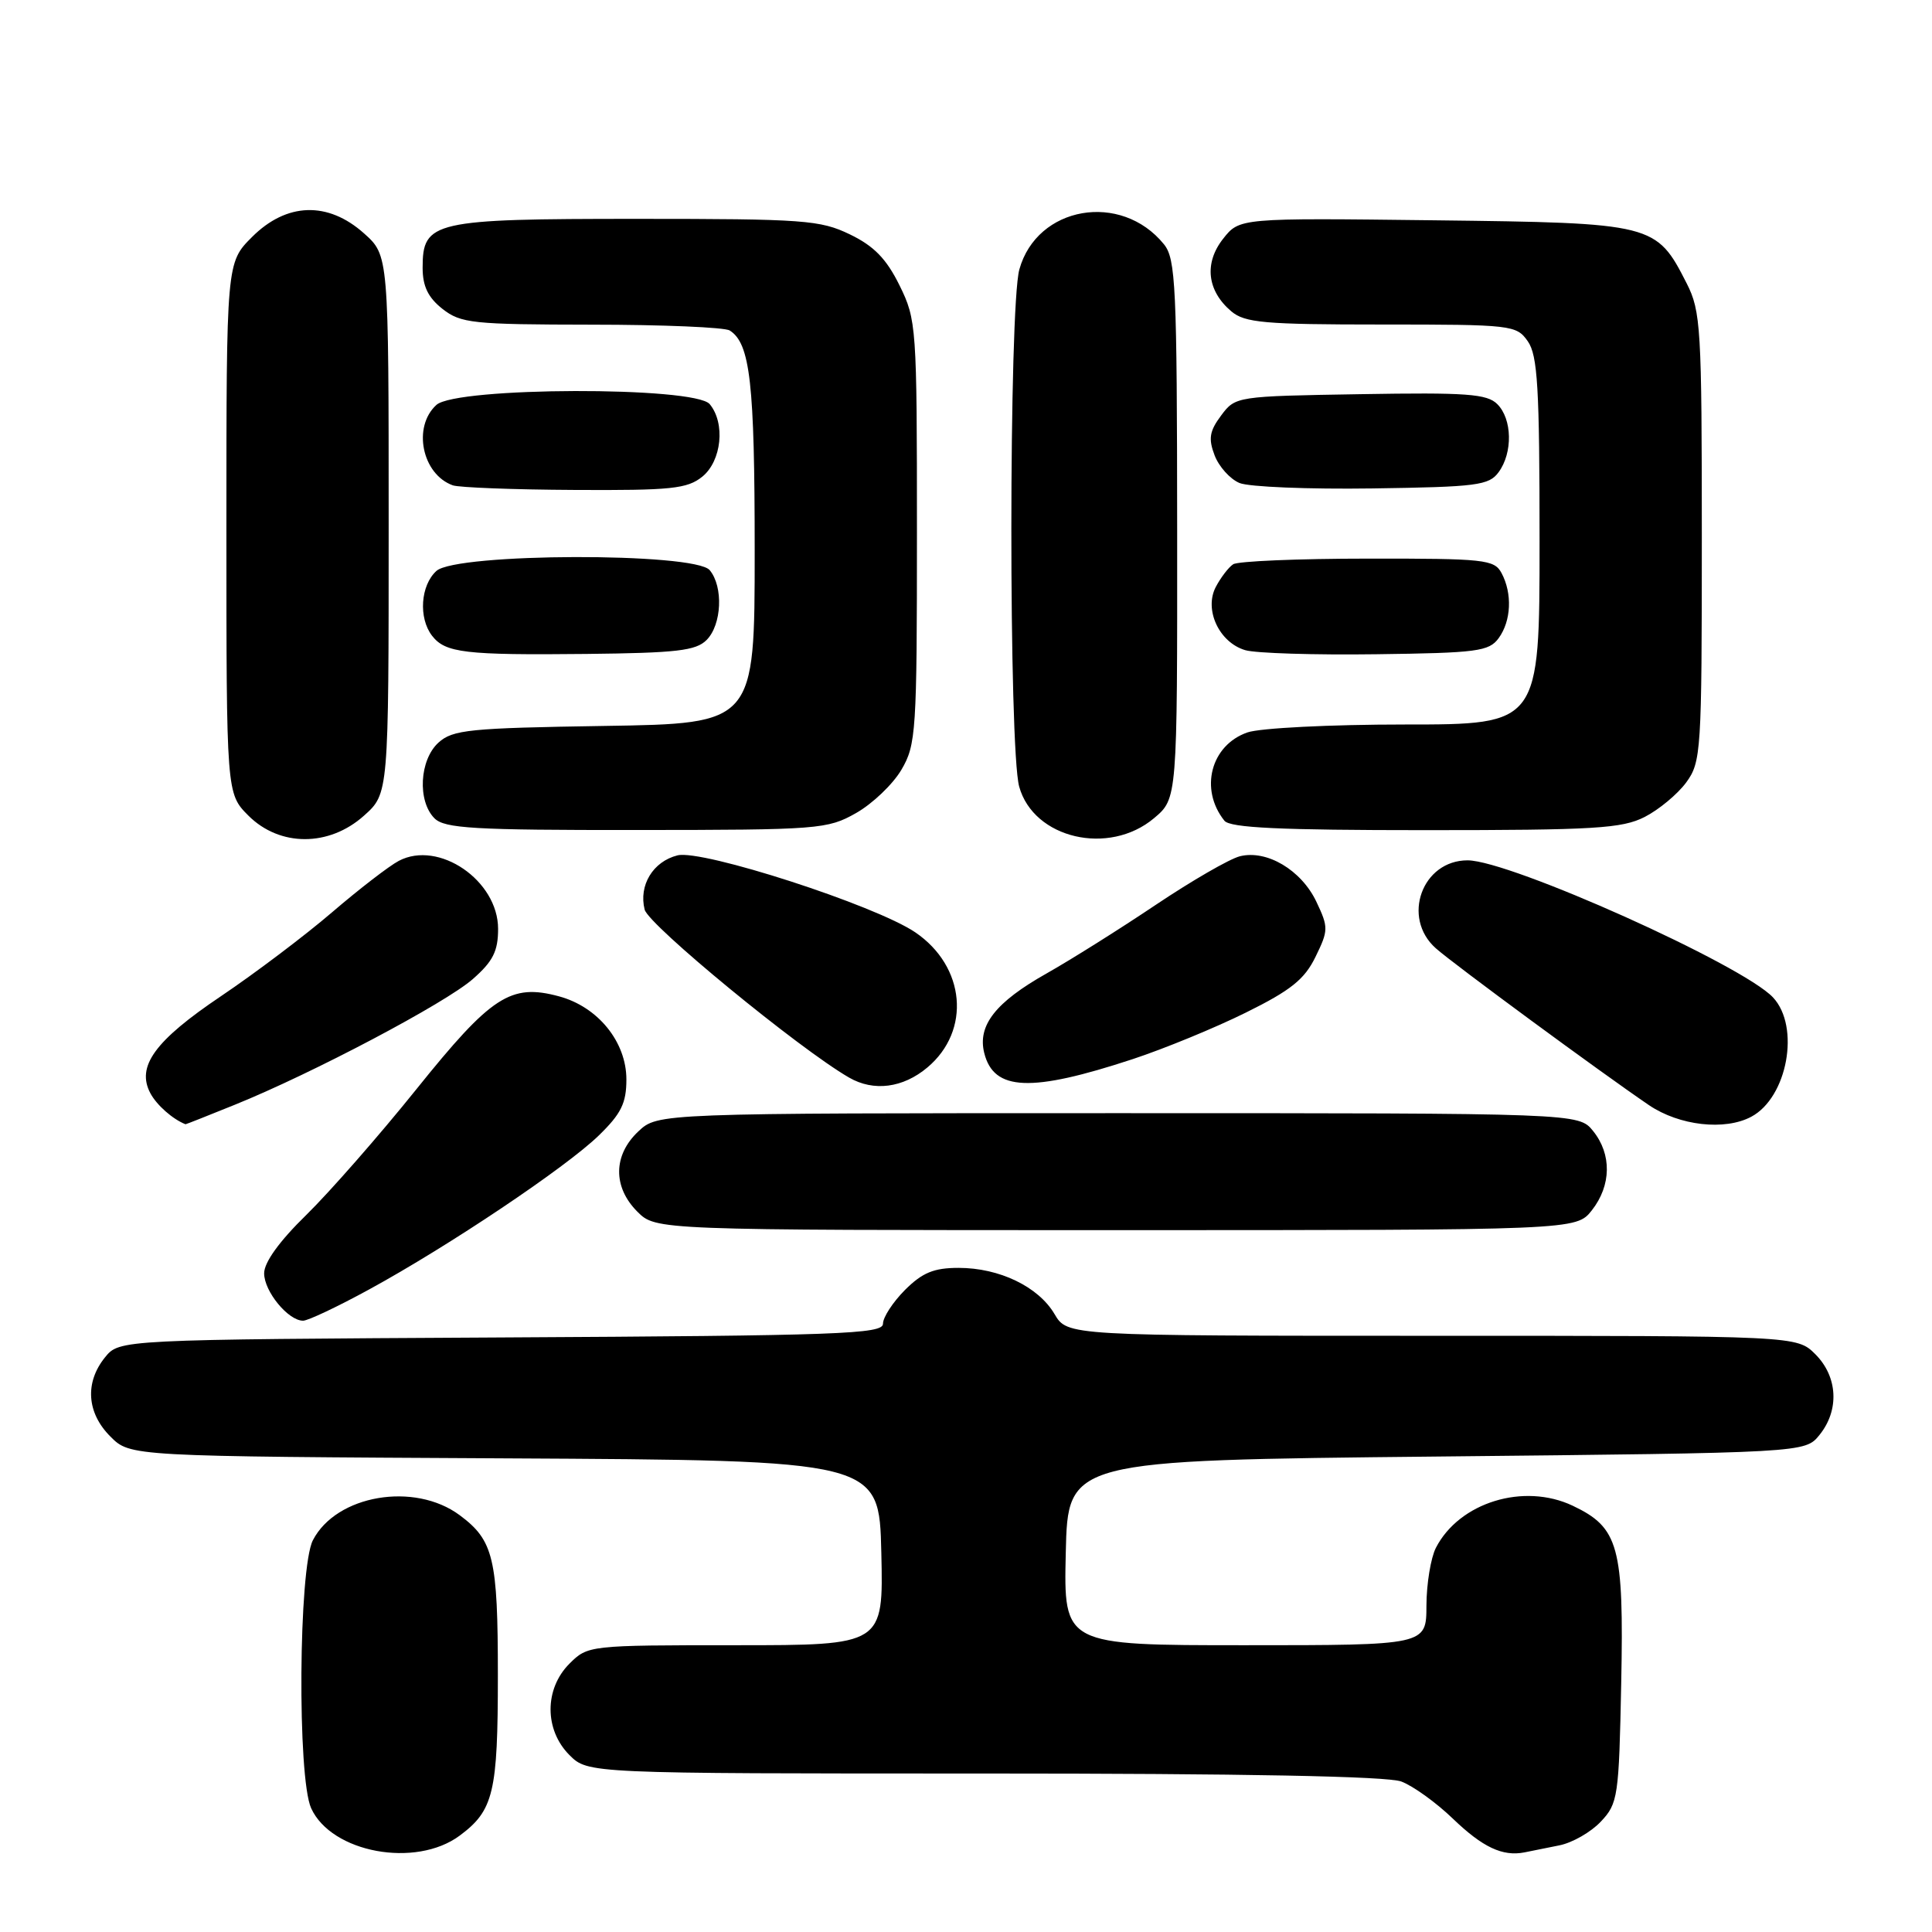 <?xml version="1.0" encoding="UTF-8" standalone="no"?>
<!DOCTYPE svg PUBLIC "-//W3C//DTD SVG 1.1//EN" "http://www.w3.org/Graphics/SVG/1.1/DTD/svg11.dtd" >
<svg xmlns="http://www.w3.org/2000/svg" xmlns:xlink="http://www.w3.org/1999/xlink" version="1.1" viewBox="0 0 256 256">
 <g >
 <path fill="currentColor"
d=" M 60.91 243.23 C 65.41 239.89 65.97 237.52 65.97 222.00 C 65.97 206.48 65.41 204.11 60.91 200.77 C 54.92 196.32 44.56 198.08 41.46 204.09 C 39.56 207.76 39.38 235.54 41.23 239.60 C 43.92 245.50 55.08 247.56 60.91 243.23 Z  M 206.62 244.52 C 208.34 244.18 210.82 242.76 212.12 241.37 C 214.39 238.97 214.52 238.09 214.82 223.00 C 215.18 204.90 214.50 202.42 208.40 199.52 C 201.91 196.44 193.36 199.07 190.26 205.10 C 189.59 206.42 189.02 209.86 189.01 212.75 C 189.00 218.00 189.00 218.00 164.97 218.00 C 140.94 218.00 140.94 218.00 141.22 205.75 C 141.50 193.50 141.50 193.50 190.34 193.00 C 239.18 192.50 239.18 192.50 241.09 190.14 C 243.75 186.85 243.52 182.43 240.55 179.45 C 238.09 177.00 238.09 177.00 189.76 177.00 C 141.43 177.00 141.43 177.00 139.73 174.12 C 137.59 170.49 132.42 168.00 127.02 168.00 C 123.74 168.00 122.22 168.63 119.92 170.92 C 118.32 172.53 117.00 174.54 117.00 175.40 C 117.00 176.77 111.32 176.98 66.41 177.22 C 15.82 177.50 15.82 177.50 13.91 179.86 C 11.22 183.19 11.49 187.22 14.63 190.35 C 17.25 192.98 17.25 192.98 66.88 193.24 C 116.50 193.50 116.50 193.50 116.78 205.75 C 117.06 218.00 117.06 218.00 97.49 218.00 C 78.03 218.00 77.89 218.02 75.45 220.45 C 72.12 223.79 72.12 229.21 75.45 232.55 C 77.91 235.00 77.91 235.00 130.39 235.00 C 164.86 235.00 183.84 235.36 185.68 236.06 C 187.23 236.64 190.30 238.85 192.50 240.97 C 196.46 244.78 199.10 246.02 202.00 245.45 C 202.82 245.28 204.91 244.87 206.62 244.52 Z  M 48.91 170.86 C 59.43 165.12 74.98 154.70 79.35 150.45 C 82.31 147.57 83.00 146.17 83.00 143.03 C 83.00 138.05 79.23 133.41 74.07 132.02 C 67.67 130.29 65.12 131.95 55.18 144.32 C 50.24 150.47 43.67 157.96 40.60 160.97 C 37.03 164.45 35.00 167.26 35.00 168.72 C 35.00 171.12 38.19 175.00 40.16 175.00 C 40.81 175.00 44.74 173.14 48.91 170.86 Z  M 210.93 160.37 C 213.52 157.07 213.58 152.94 211.09 149.86 C 209.18 147.50 209.18 147.50 148.17 147.50 C 87.16 147.50 87.16 147.50 84.58 149.92 C 81.24 153.06 81.19 157.28 84.45 160.55 C 86.91 163.00 86.91 163.00 147.88 163.00 C 208.85 163.00 208.85 163.00 210.93 160.37 Z  M 31.08 146.40 C 41.40 142.23 59.02 132.92 62.65 129.73 C 65.32 127.39 66.00 126.04 66.00 123.08 C 66.00 116.67 58.13 111.28 52.84 114.07 C 51.55 114.75 47.57 117.82 43.98 120.90 C 40.39 123.98 33.78 128.97 29.28 132.00 C 20.51 137.90 18.03 141.31 19.93 144.87 C 20.77 146.44 22.88 148.30 24.58 148.97 C 24.62 148.99 27.55 147.83 31.08 146.40 Z  M 232.06 147.97 C 236.85 145.41 238.56 136.05 234.94 132.17 C 230.91 127.85 200.11 114.02 194.47 114.00 C 188.44 113.99 185.68 121.59 190.25 125.65 C 192.63 127.77 212.12 142.10 218.50 146.44 C 222.52 149.16 228.55 149.85 232.06 147.97 Z  M 122.89 141.44 C 128.69 136.56 127.93 128.06 121.28 123.54 C 115.99 119.95 93.04 112.52 89.77 113.34 C 86.52 114.16 84.61 117.31 85.42 120.53 C 85.93 122.56 105.88 138.96 112.50 142.78 C 115.76 144.67 119.65 144.17 122.89 141.44 Z  M 150.09 140.34 C 154.27 138.96 161.02 136.19 165.09 134.17 C 171.04 131.23 172.86 129.77 174.31 126.79 C 176.03 123.27 176.04 122.89 174.43 119.49 C 172.43 115.28 167.86 112.57 164.29 113.46 C 162.91 113.81 157.90 116.71 153.14 119.90 C 148.39 123.09 141.88 127.18 138.69 128.98 C 131.91 132.80 129.50 135.88 130.42 139.54 C 131.69 144.58 136.60 144.78 150.09 140.34 Z  M 48.23 108.08 C 51.50 105.16 51.50 105.16 51.50 69.50 C 51.50 33.84 51.50 33.84 48.23 30.92 C 43.45 26.65 37.98 26.82 33.40 31.40 C 30.00 34.80 30.00 34.80 30.00 69.98 C 30.00 105.15 30.00 105.15 32.92 108.08 C 37.07 112.22 43.60 112.23 48.23 108.08 Z  M 152.92 108.41 C 156.00 105.82 156.00 105.82 155.98 70.16 C 155.96 37.88 155.79 34.30 154.23 32.37 C 148.55 25.36 137.40 27.30 135.07 35.70 C 133.67 40.73 133.65 99.22 135.05 104.24 C 136.96 111.12 146.93 113.45 152.92 108.41 Z  M 113.44 107.73 C 115.61 106.50 118.31 103.92 119.44 102.00 C 121.39 98.69 121.50 96.95 121.50 70.50 C 121.50 43.27 121.44 42.37 119.19 37.81 C 117.46 34.30 115.81 32.60 112.62 31.06 C 108.69 29.16 106.56 29.00 84.41 29.00 C 57.36 29.00 56.00 29.31 56.00 35.48 C 56.00 37.93 56.72 39.42 58.63 40.93 C 61.07 42.84 62.60 43.00 78.38 43.02 C 87.80 43.02 96.03 43.37 96.69 43.79 C 99.41 45.51 100.00 50.76 100.00 73.01 C 100.00 95.88 100.00 95.88 80.10 96.19 C 62.19 96.47 59.99 96.69 58.10 98.40 C 55.58 100.69 55.29 106.14 57.57 108.43 C 58.92 109.77 62.75 110.00 84.32 109.98 C 108.52 109.97 109.65 109.88 113.44 107.73 Z  M 217.93 108.25 C 219.81 107.29 222.29 105.23 223.43 103.68 C 225.41 100.97 225.50 99.62 225.50 71.18 C 225.50 43.48 225.37 41.24 223.50 37.56 C 219.46 29.62 219.16 29.54 190.05 29.19 C 164.24 28.88 164.24 28.88 162.06 31.65 C 159.53 34.87 159.94 38.53 163.15 41.25 C 164.95 42.77 167.53 43.00 183.05 43.00 C 200.35 43.00 200.93 43.07 202.44 45.22 C 203.75 47.09 204.00 51.37 204.00 71.72 C 204.00 96.00 204.00 96.00 186.15 96.00 C 176.26 96.00 166.95 96.47 165.29 97.05 C 160.43 98.74 158.91 104.58 162.24 108.75 C 163.00 109.69 169.57 110.00 188.87 110.00 C 211.29 110.00 214.93 109.78 217.93 108.25 Z  M 93.63 84.80 C 95.64 82.78 95.87 77.75 94.04 75.55 C 92.07 73.18 60.47 73.26 57.83 75.65 C 55.72 77.56 55.43 81.88 57.25 84.24 C 59.01 86.51 61.58 86.82 77.72 86.65 C 89.64 86.52 92.21 86.23 93.63 84.80 Z  M 198.58 84.56 C 200.25 82.27 200.41 78.64 198.96 75.93 C 198.00 74.14 196.73 74.00 181.21 74.02 C 172.02 74.02 164.00 74.36 163.40 74.77 C 162.79 75.17 161.76 76.52 161.10 77.77 C 159.52 80.78 161.54 85.13 165.00 86.15 C 166.38 86.56 174.17 86.80 182.33 86.69 C 195.73 86.52 197.30 86.31 198.58 84.56 Z  M 93.06 63.16 C 95.62 61.08 96.14 56.08 94.04 53.55 C 92.07 51.18 60.47 51.26 57.83 53.65 C 54.63 56.55 55.92 62.85 60.00 64.31 C 60.83 64.60 68.09 64.88 76.14 64.92 C 88.95 64.99 91.06 64.77 93.06 63.16 Z  M 198.58 62.56 C 200.47 59.98 200.38 55.52 198.40 53.55 C 197.05 52.19 194.32 51.99 180.26 52.23 C 163.82 52.50 163.70 52.52 161.81 55.05 C 160.26 57.12 160.10 58.13 160.94 60.33 C 161.51 61.83 162.99 63.48 164.24 64.00 C 165.48 64.52 173.40 64.84 181.83 64.72 C 195.71 64.52 197.30 64.32 198.58 62.56 Z "/>
</g>
</svg>